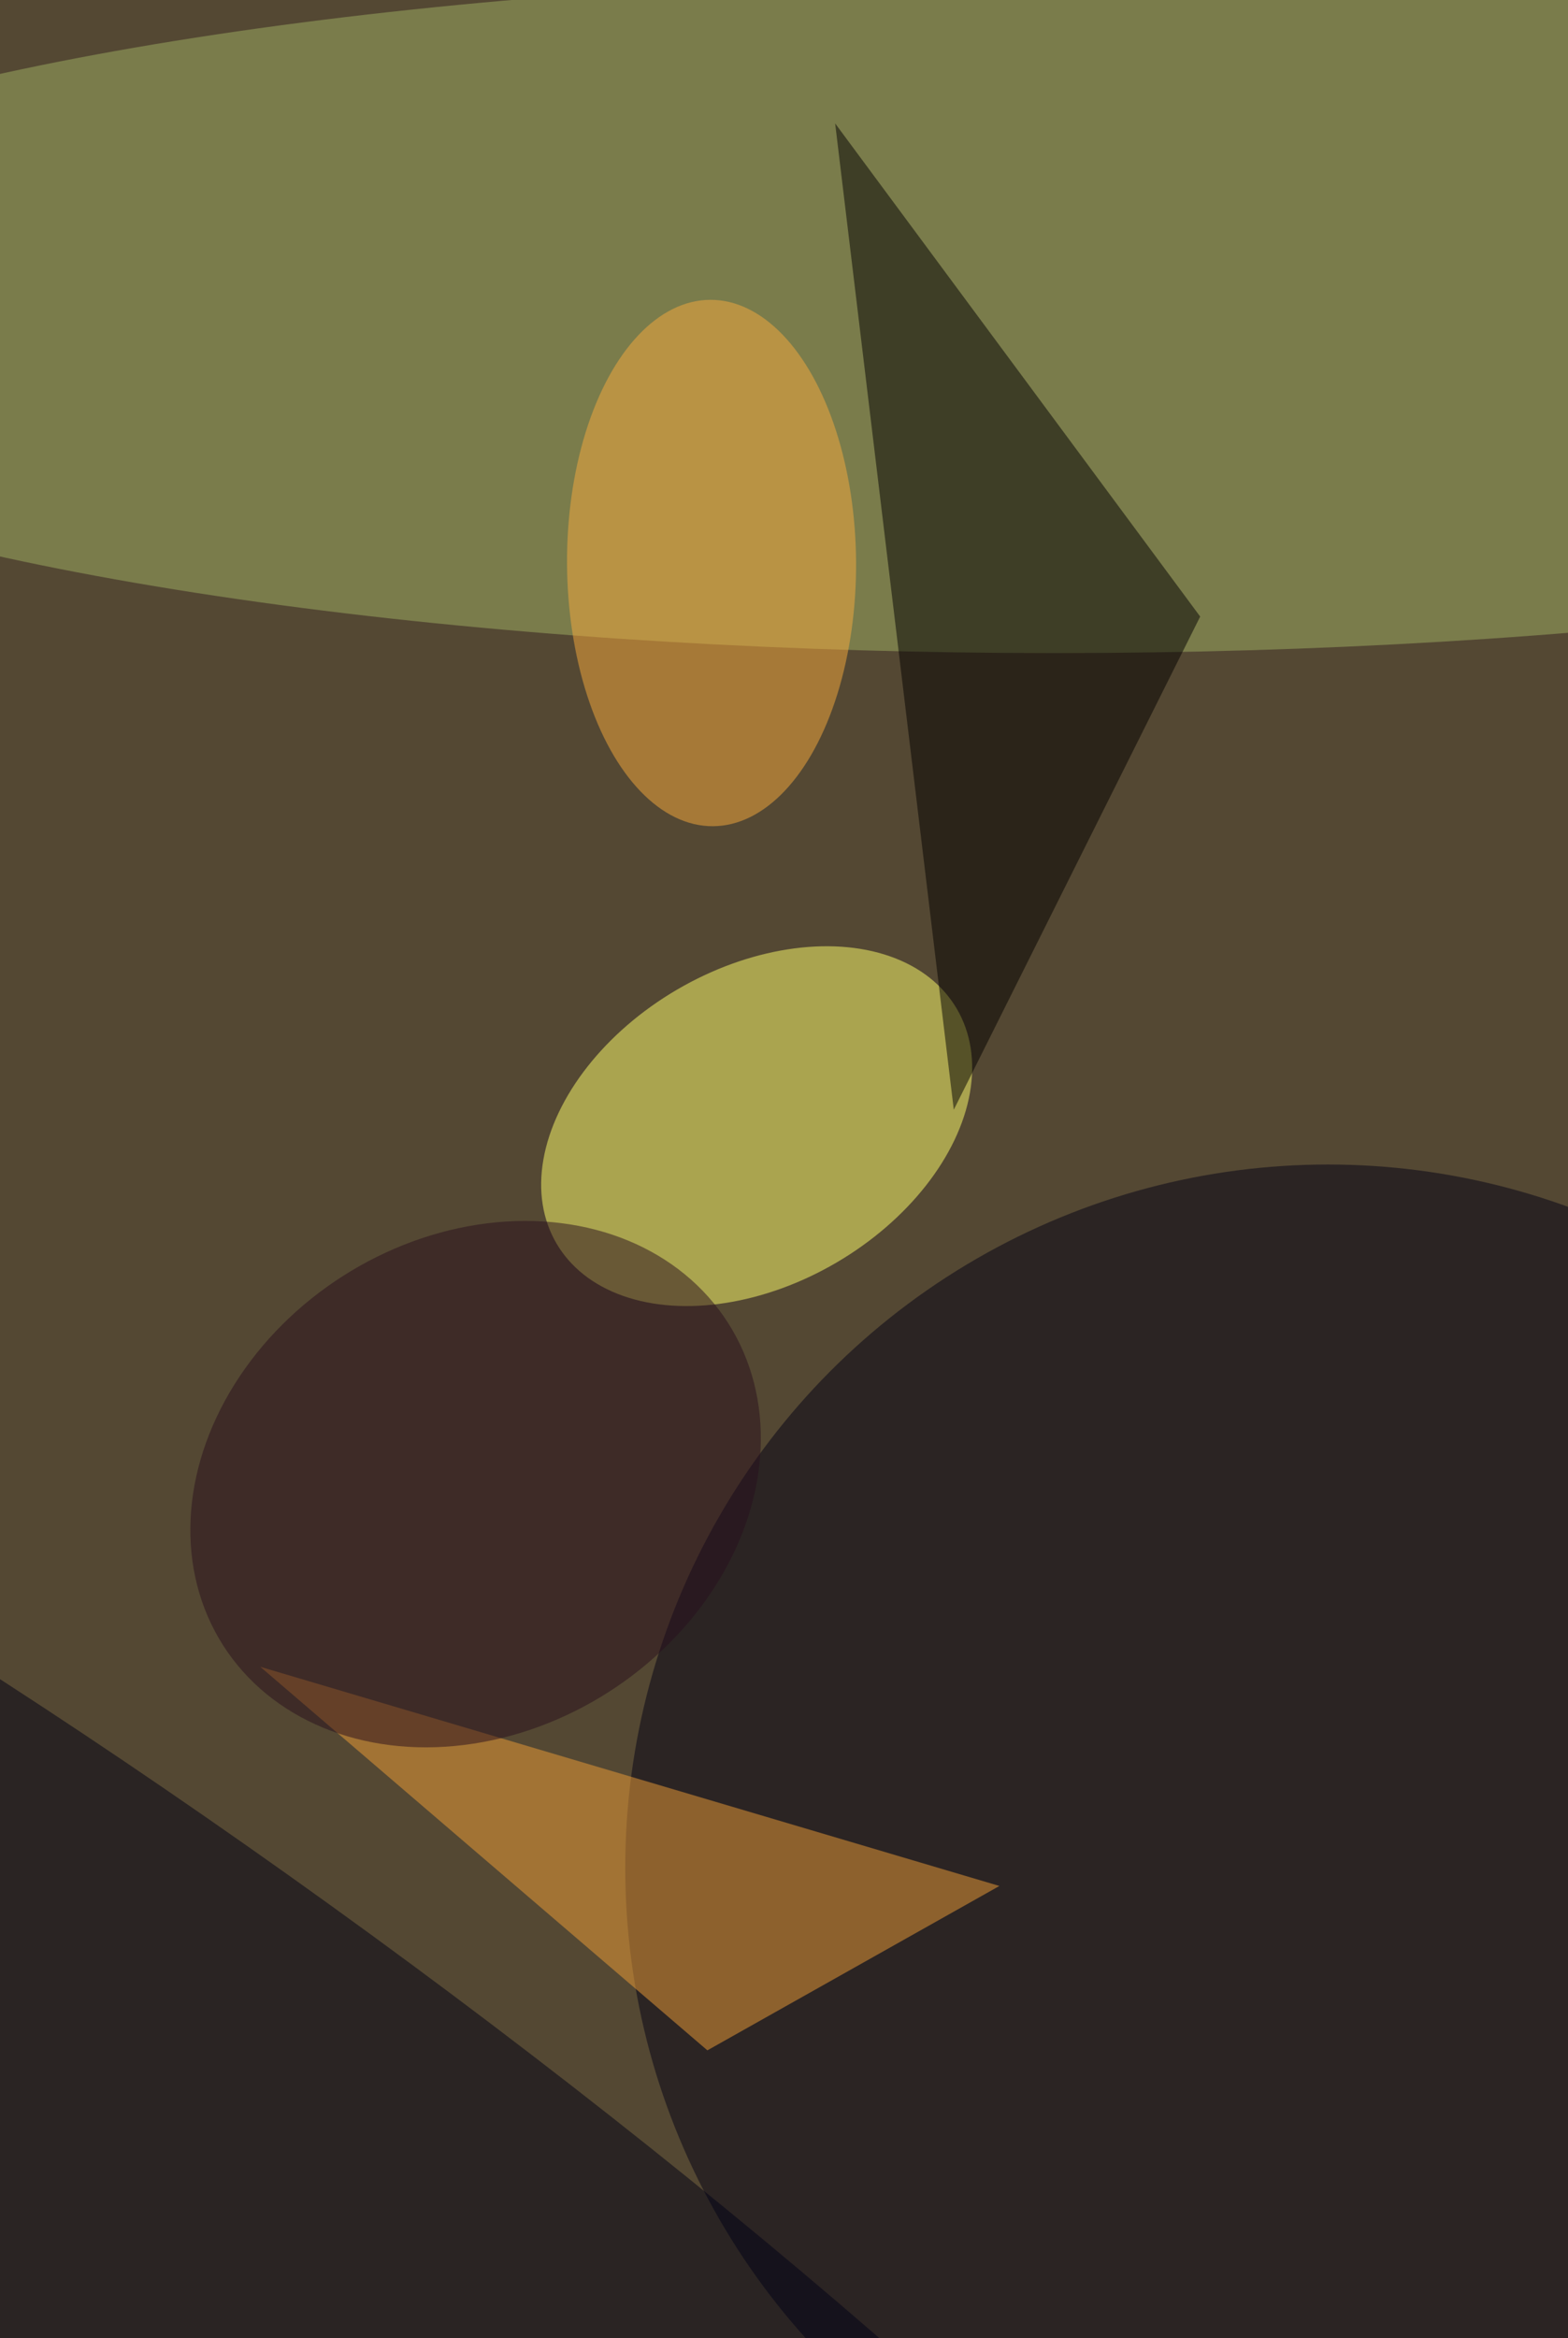 <svg xmlns='http://www.w3.org/2000/svg' viewBox='0 0 300 447'><defs/><filter id='prefix__a'><feGaussianBlur stdDeviation='12'/></filter><rect width='100%' height='100%' fill='#544833'/><g filter='url(#prefix__a)'><g fill-opacity='.5' transform='translate(.9 .9) scale(1.746)'><ellipse cx='115' cy='34' fill='#a1b064' rx='165' ry='37'/><ellipse cx='145' cy='204' fill='#030014' rx='77' ry='77'/><ellipse fill='#ffff6c' rx='1' ry='1' transform='matrix(-8.747 -14.937 21.936 -12.845 82.4 122.8)'/><path fill='#030000' d='M91 13l40 54-27 54z'/><ellipse fill='#000015' rx='1' ry='1' transform='rotate(-143.9 49.3 115) scale(171 31.768)'/><path fill='#f19f36' d='M109 206l-32 18-49-42z'/><ellipse fill='#f8aa3c' rx='1' ry='1' transform='rotate(89.7 8 69.5) scale(28.821 15.837)'/><ellipse fill='#280f1d' rx='1' ry='1' transform='matrix(27.679 -17.633 14.524 22.798 51.6 162)'/></g></g></svg>